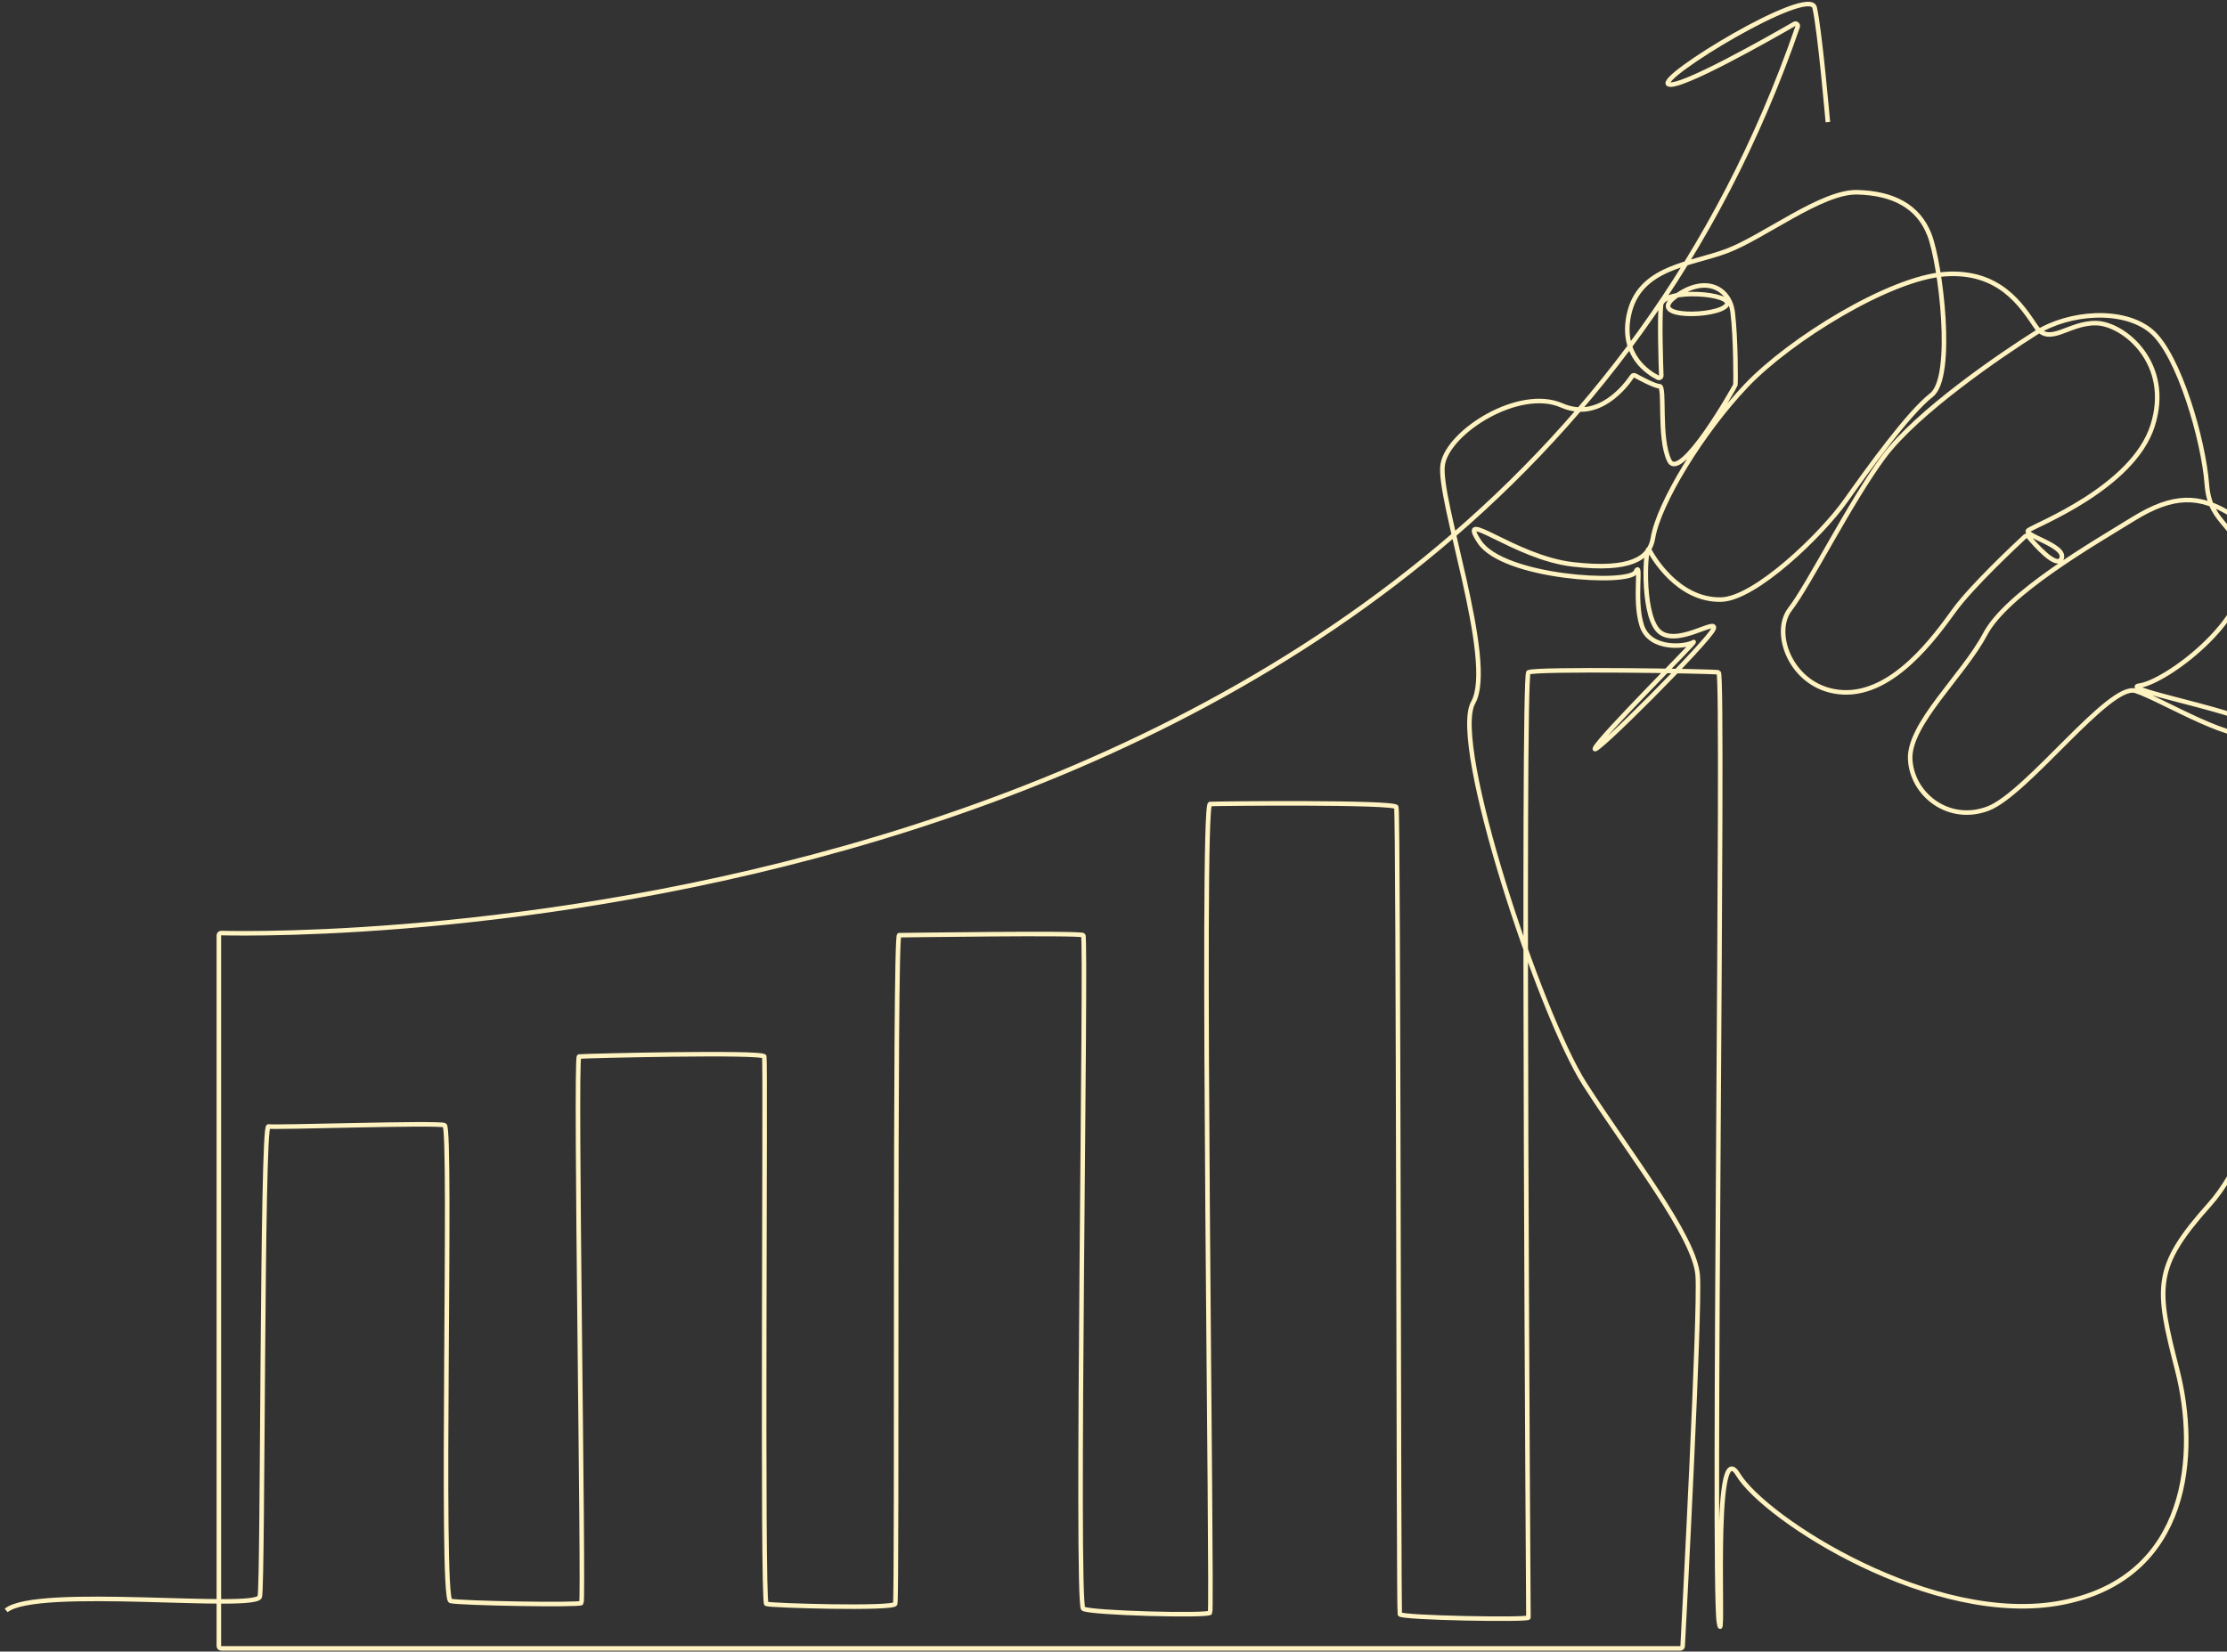<svg width="763" height="566" viewBox="0 0 763 566" fill="none" xmlns="http://www.w3.org/2000/svg">
<rect x="0" y="0" width="763" height="566" fill="#333333" stroke="none"/>
<g clip-path="url(#clip0_593_17172)">
<path d="M626.245 41.845C626.245 41.845 623.529 10.466 621.72 2.62C619.91 -5.224 567.408 26.759 571.631 28.871C575.318 30.713 606.802 12.8 614.766 8.204C615.397 7.84 616.143 8.457 615.905 9.146C506.332 326.557 96.382 320.28 75.788 319.762C75.346 319.751 74.984 320.107 74.984 320.549V564.123C74.984 564.559 75.338 564.911 75.771 564.911H575.713C576.132 564.911 576.478 564.586 576.5 564.168C577.023 554.33 582.529 449.907 581.666 437.187C580.761 423.837 558.357 395.548 542.968 371.561C527.58 347.573 496.803 254.791 504.724 240.759C512.644 226.728 492.278 170.381 494.313 159.066C496.351 147.751 520.564 132.588 535.046 138.925C547.864 144.533 557.195 131.924 559.173 128.949C559.399 128.608 559.845 128.499 560.205 128.696C561.996 129.681 567.013 132.362 568.615 132.362C570.577 132.362 568.163 150.164 571.934 157.859C575.705 165.553 594.412 132.512 594.564 131.91C594.714 131.307 594.714 115.919 593.659 107.168C592.604 98.417 584.003 94.193 573.895 101.738C563.787 109.282 588.529 108.677 591.547 104.604C594.564 100.531 569.672 98.569 569.069 104.604C568.559 109.707 569.02 124.302 569.174 128.688C569.195 129.284 568.572 129.687 568.039 129.42C564.638 127.719 555.24 121.693 558.057 108.023C561.476 91.428 579.077 90.725 591.65 85.998C604.222 81.27 624.136 65.58 636.306 65.882C648.477 66.184 657.226 70.609 661.048 80.466C664.871 90.324 669.698 129.146 661.751 135.381C653.806 141.617 640.328 160.324 632.282 171.688C624.237 183.053 601.413 205.241 589.637 205.482C574.853 205.784 566.203 190.698 564.996 188.383C563.789 186.069 562.28 209.201 567.914 215.841C573.546 222.478 588.432 211.516 587.125 215.438C585.817 219.361 545.234 259.943 546.441 256.524C547.648 253.105 582.398 218.557 580.185 220.064C577.973 221.573 565.3 223.181 562.483 214.331C559.667 205.482 562.685 191.5 560.372 196.027C558.059 200.555 515.011 198.038 506.864 185.668C498.718 173.298 518.833 191.099 538.848 193.412C558.863 195.725 565.191 191.234 566.306 184.461C568.282 172.447 583.204 148.053 598.29 132.161C613.376 116.268 647.572 95.248 666.38 93.941C685.188 92.633 692.732 104.904 697.459 111.844C702.186 118.783 708.624 110.536 718.177 110.737C727.73 110.939 744.327 124.617 737.488 145.939C730.65 167.262 697.056 180.034 694.944 181.745C692.832 183.456 708.12 186.976 706.309 191.401C704.748 195.217 697.054 186.394 694.965 183.892C694.675 183.546 694.159 183.514 693.828 183.82C690.601 186.812 675.511 200.95 669.598 209.103C662.96 218.255 648.779 238.068 631.478 237.264C614.18 236.46 606.736 217.249 613.273 208.8C619.81 200.352 633.892 172.089 645.357 156.6C656.823 141.111 686.191 121.197 697.558 114.056C708.922 106.915 727.43 105.506 736.985 113.454C746.54 121.399 754.988 151.069 756.095 165.954C757.201 180.838 767.311 178.568 768.868 195.624C770.426 212.68 742.014 233.744 733.061 234.951C724.111 236.158 781.54 246.214 774.197 251.143C766.855 256.072 740.603 239.577 731.653 236.76C722.702 233.943 694.514 272.063 681.088 277.117C667.661 282.171 655.139 272.365 654.46 260.295C653.782 248.225 672.639 231.48 680.107 217.375C687.575 203.269 717.069 186.372 730.874 177.849C744.679 169.324 753.654 169.552 764.593 176.416C775.53 183.279 790.768 216.546 796.653 243.023C802.537 269.501 795.522 274.705 792.579 302.765C789.637 330.826 776.512 391.022 757.051 412.746C737.589 434.471 738.72 441.259 745.962 469.547C753.204 497.834 750.487 540.605 706.586 549.204C662.685 557.802 604.752 520.691 595.473 505.302C586.195 489.914 591.173 570.024 588.909 555.767C586.646 541.509 590.795 230.877 588.833 230.425C586.872 229.973 525.771 229.068 523.659 230.425C521.547 231.782 523.659 553.429 523.659 554.334C523.659 555.238 480.058 554.484 479.605 553.199C479.153 551.914 479.153 278.402 478.398 276.59C477.644 274.781 417.75 275.383 414.583 275.533C411.415 275.683 415.488 551.467 414.583 552.672C413.678 553.879 373.698 552.822 371.134 551.315C368.57 549.808 372.341 321.396 371.134 320.492C369.927 319.587 309.733 320.492 308.071 320.492C306.412 320.492 307.469 547.847 306.714 549.656C305.96 551.465 264.069 550.258 262.56 549.656C261.051 549.051 262.359 363.79 261.857 362.08C261.353 360.369 199.802 361.878 198.393 362.08C196.985 362.281 200.104 548.55 199.197 549.354C198.292 550.158 157.86 549.454 154.34 548.65C150.82 547.847 154.843 386.62 152.329 385.615C149.814 384.609 94.221 386.495 91.957 386.042C89.694 385.59 90.148 542.188 89.015 547.166C87.882 552.144 12.299 543.319 2.117 551.918" stroke="#FFF3C1" stroke-width="1.558" stroke-miterlimit="10"/>
</g>
<defs>
<clipPath id="clip0_593_17172">
<rect width="798.434" height="565.499" fill="white" transform="translate(0.5 0.398)"/>
</clipPath>
</defs>
</svg>
